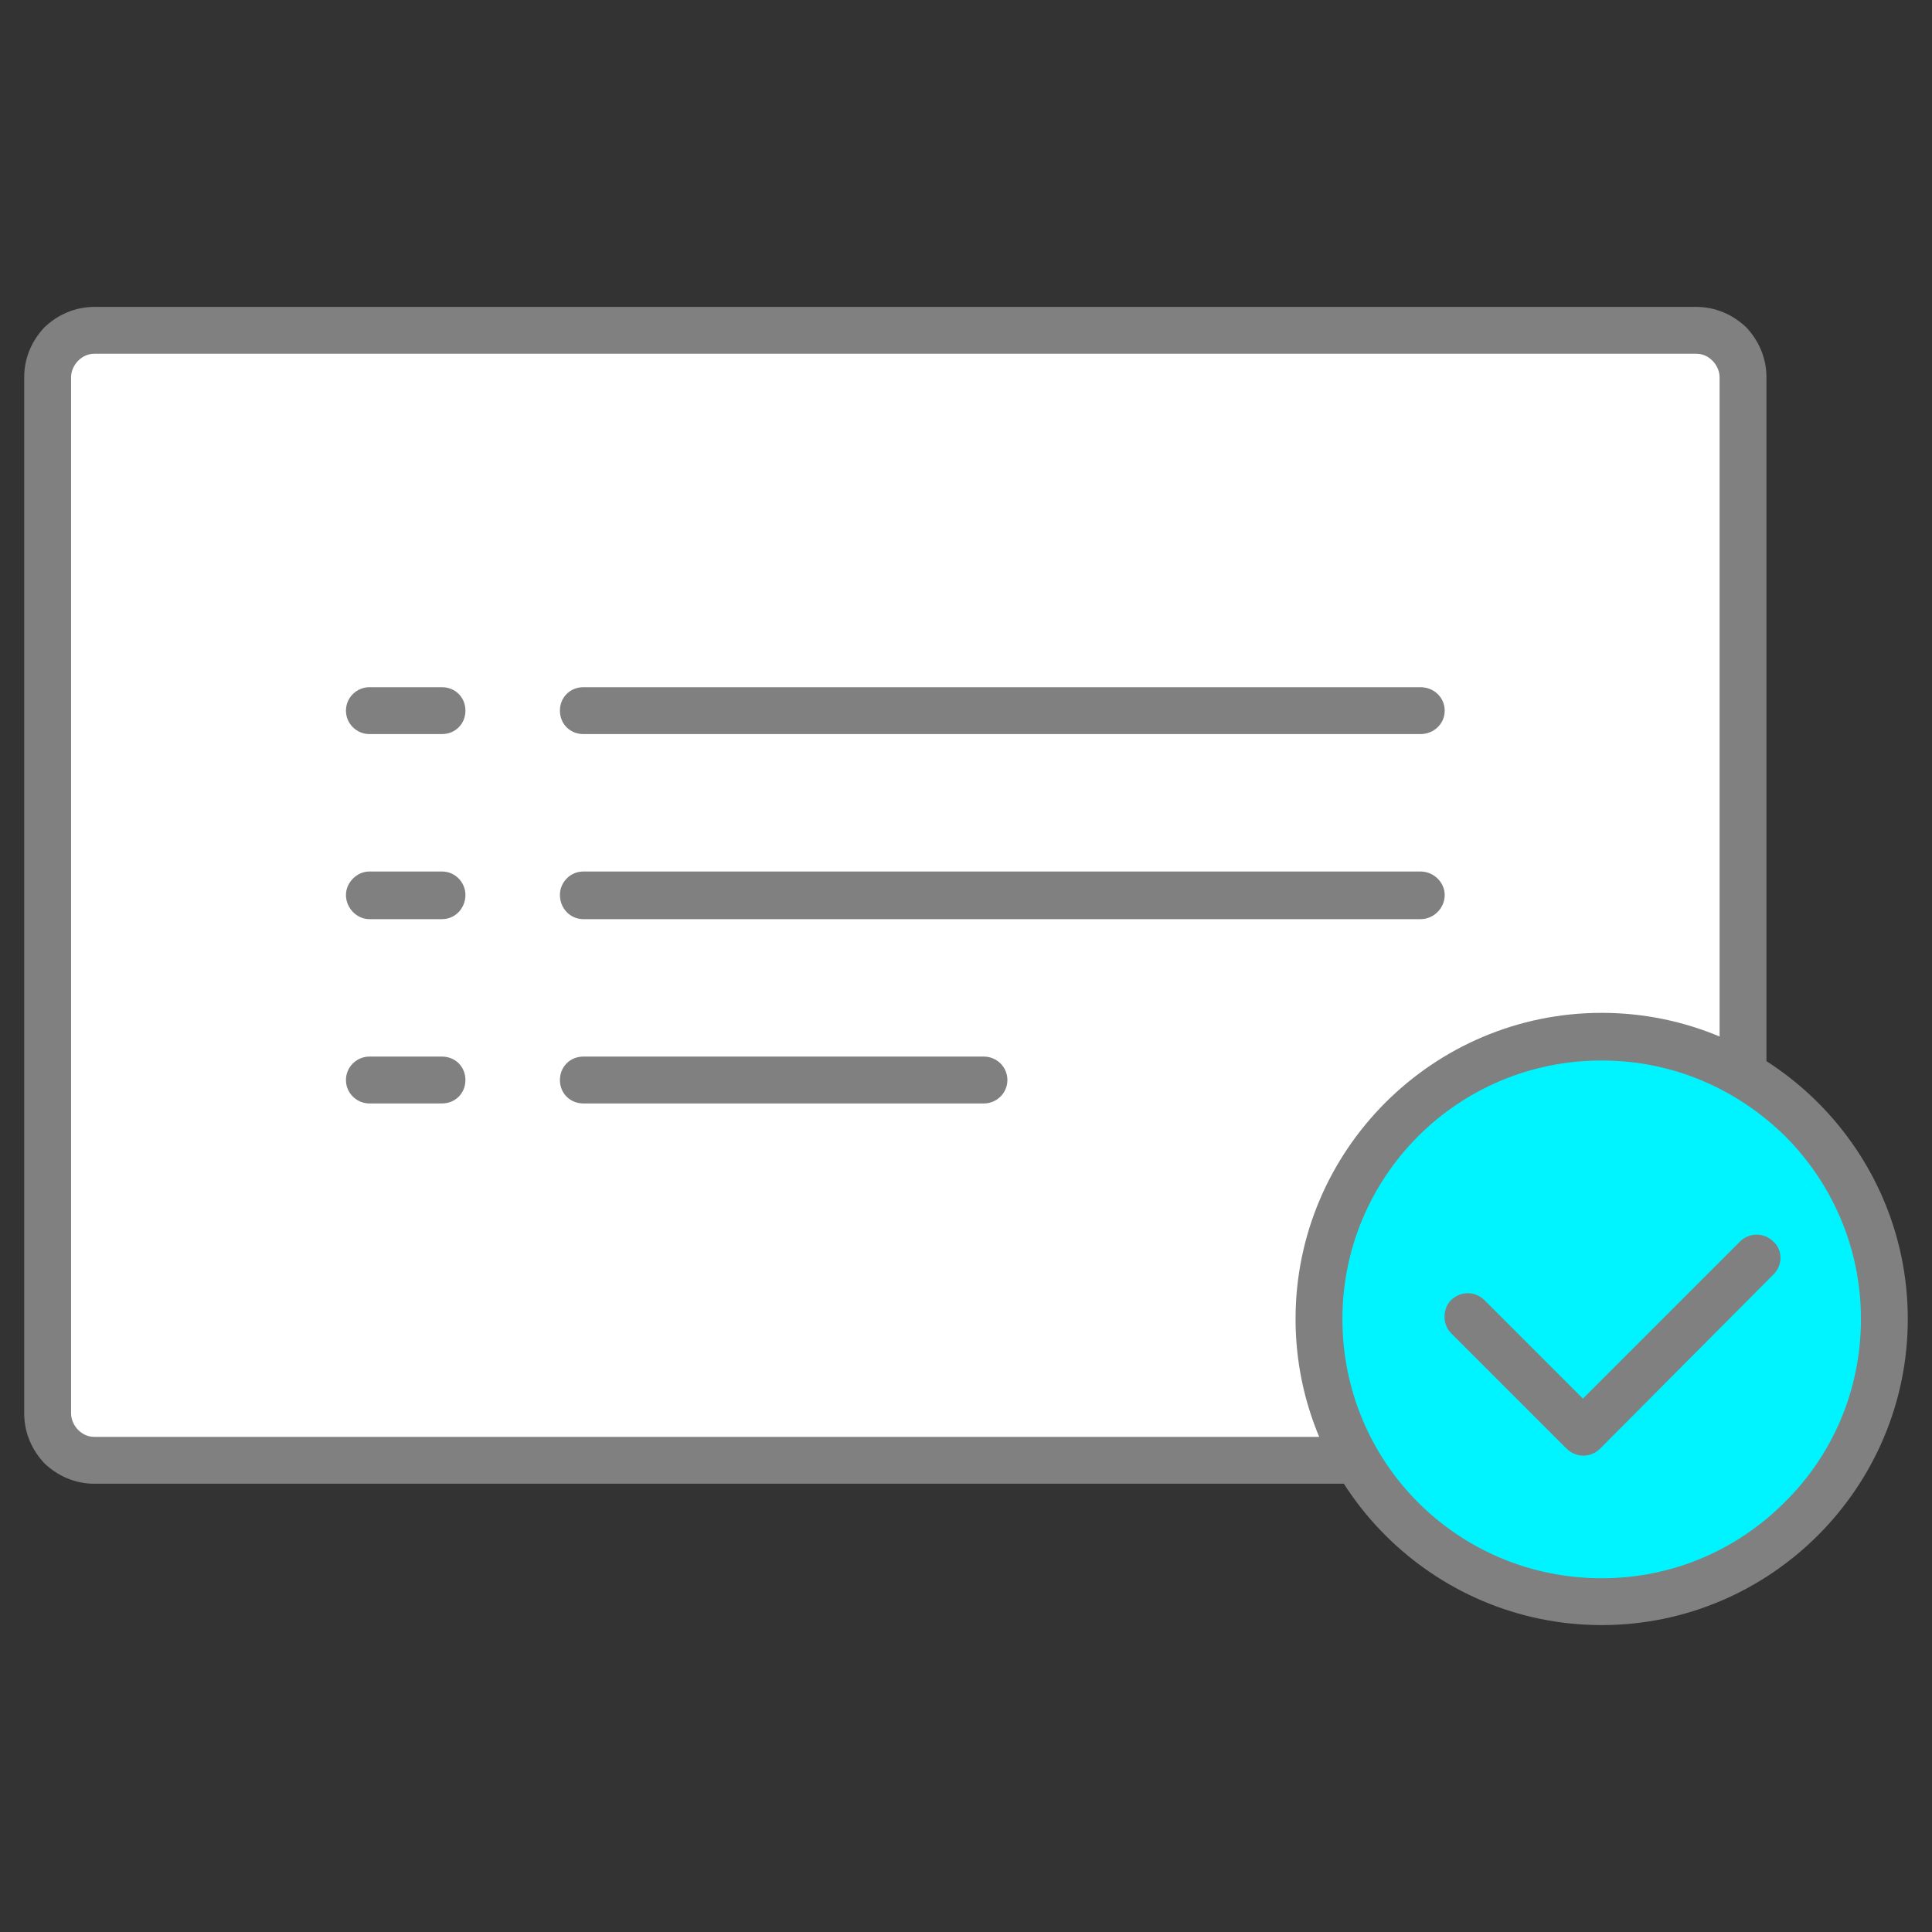 <?xml version="1.0" encoding="UTF-8"?>
<!DOCTYPE svg PUBLIC "-//W3C//DTD SVG 1.1//EN" "http://www.w3.org/Graphics/SVG/1.1/DTD/svg11.dtd">
<!-- Creator: CorelDRAW 2018 (64-Bit) -->
<svg xmlns="http://www.w3.org/2000/svg" xml:space="preserve" width="40px" height="40px" version="1.1" style="shape-rendering:geometricPrecision; text-rendering:geometricPrecision; image-rendering:optimizeQuality; fill-rule:evenodd; clip-rule:evenodd"
viewBox="0 0 2.474 2.474"
 xmlns:xlink="http://www.w3.org/1999/xlink">
 <rect x="0" y="0" width="2.474" height="2.474" fill="#333333" stroke="none"/>
 <defs>
  <style type="text/css">
   <![CDATA[
    .fil0 {fill:none}
    .fil3 {fill:#00F4FF}
    .fil1 {fill:white}
    .fil2 {fill:gray;fill-rule:nonzero}
   ]]>
  </style>
 </defs>
 <g id="Layer_x0020_1">
  <g id="_1576238099488">
   <rect class="fil0" width="2.474" height="2.474"/>
   <g>
    <path class="fil1" d="M0.121 0.423l2.051 0c0.033,0 0.06,0.027 0.06,0.06l0 1.327c0,0.033 -0.027,0.06 -0.06,0.06l-2.051 0c-0.033,0 -0.06,-0.027 -0.06,-0.06l0 -1.327c0,-0.033 0.027,-0.06 0.06,-0.06z"/>
    <path class="fil2" d="M0.121 0.393l2.051 0c0.025,0 0.047,0.01 0.064,0.026 0.016,0.017 0.026,0.039 0.026,0.064l0 1.327c0,0.025 -0.01,0.047 -0.026,0.064 -0.017,0.016 -0.039,0.026 -0.064,0.026l-2.051 0c-0.025,0 -0.047,-0.01 -0.064,-0.026 -0.016,-0.017 -0.026,-0.039 -0.026,-0.064l0 -1.327c0,-0.025 0.01,-0.047 0.026,-0.064 0.017,-0.016 0.039,-0.026 0.064,-0.026zm2.051 0.06l-2.051 0c-0.008,0 -0.015,0.003 -0.021,0.009 -0.005,0.005 -0.009,0.013 -0.009,0.021l0 1.327c0,0.008 0.004,0.016 0.009,0.021 0.006,0.006 0.013,0.009 0.021,0.009l2.051 0c0.008,0 0.015,-0.003 0.021,-0.009 0.005,-0.005 0.009,-0.013 0.009,-0.021l0 -1.327c0,-0.008 -0.004,-0.016 -0.009,-0.021 -0.006,-0.006 -0.013,-0.009 -0.021,-0.009z"/>
    <path class="fil2" d="M0.747 1.413c-0.017,0 -0.03,-0.013 -0.03,-0.03 0,-0.017 0.013,-0.03 0.03,-0.03l0.513 0c0.016,0 0.03,0.013 0.03,0.03 0,0.017 -0.014,0.03 -0.03,0.03l-0.513 0z"/>
    <path class="fil2" d="M0.566 1.353c0.017,0 0.03,0.013 0.03,0.03 0,0.017 -0.013,0.03 -0.03,0.03l-0.093 0c-0.016,0 -0.03,-0.013 -0.03,-0.03 0,-0.017 0.014,-0.03 0.03,-0.03l0.093 0z"/>
    <path class="fil2" d="M0.747 1.177c-0.017,0 -0.03,-0.014 -0.03,-0.031 0,-0.016 0.013,-0.03 0.03,-0.03l1.072 0c0.017,0 0.031,0.014 0.031,0.03 0,0.017 -0.014,0.031 -0.031,0.031l-1.072 0z"/>
    <path class="fil2" d="M0.566 1.116c0.017,0 0.03,0.014 0.03,0.03 0,0.017 -0.013,0.031 -0.03,0.031l-0.093 0c-0.016,0 -0.03,-0.014 -0.03,-0.031 0,-0.016 0.014,-0.03 0.03,-0.03l0.093 0z"/>
    <path class="fil2" d="M0.747 0.94c-0.017,0 -0.03,-0.013 -0.03,-0.03 0,-0.017 0.013,-0.03 0.03,-0.03l1.072 0c0.017,0 0.031,0.013 0.031,0.03 0,0.017 -0.014,0.03 -0.031,0.03l-1.072 0z"/>
    <path class="fil2" d="M0.566 0.88c0.017,0 0.03,0.013 0.03,0.03 0,0.017 -0.013,0.03 -0.03,0.03l-0.093 0c-0.016,0 -0.03,-0.013 -0.03,-0.03 0,-0.017 0.014,-0.03 0.03,-0.03l0.093 0z"/>
    <path class="fil3" d="M2.051 1.327c0.2,0 0.362,0.162 0.362,0.362 0,0.2 -0.162,0.362 -0.362,0.362 -0.2,0 -0.362,-0.162 -0.362,-0.362 0,-0.2 0.162,-0.362 0.362,-0.362z"/>
    <path class="fil2" d="M2.051 1.297c0.108,0 0.206,0.044 0.277,0.115 0.071,0.071 0.115,0.169 0.115,0.277 0,0.108 -0.044,0.206 -0.115,0.277 -0.071,0.071 -0.169,0.115 -0.277,0.115 -0.108,0 -0.206,-0.044 -0.277,-0.115 -0.071,-0.071 -0.115,-0.169 -0.115,-0.277 0,-0.108 0.044,-0.206 0.115,-0.277 0.071,-0.071 0.169,-0.115 0.277,-0.115zm0.235 0.158c-0.061,-0.06 -0.143,-0.097 -0.235,-0.097 -0.092,0 -0.175,0.037 -0.235,0.097 -0.06,0.06 -0.097,0.143 -0.097,0.234 0,0.092 0.037,0.175 0.097,0.235 0.06,0.06 0.143,0.097 0.235,0.097 0.092,0 0.174,-0.037 0.234,-0.097 0.061,-0.06 0.098,-0.143 0.098,-0.235 0,-0.091 -0.037,-0.174 -0.097,-0.234z"/>
    <path class="fil2" d="M1.858 1.707c-0.011,-0.011 -0.011,-0.031 0,-0.042 0.012,-0.012 0.031,-0.012 0.043,0l0.126 0.126 0.201 -0.201c0.012,-0.012 0.031,-0.012 0.043,0 0.012,0.011 0.012,0.03 0,0.042l-0.222 0.223c-0.012,0.012 -0.031,0.012 -0.043,0l-0.148 -0.148z"/>
   </g>
  </g>
 </g>
</svg>
